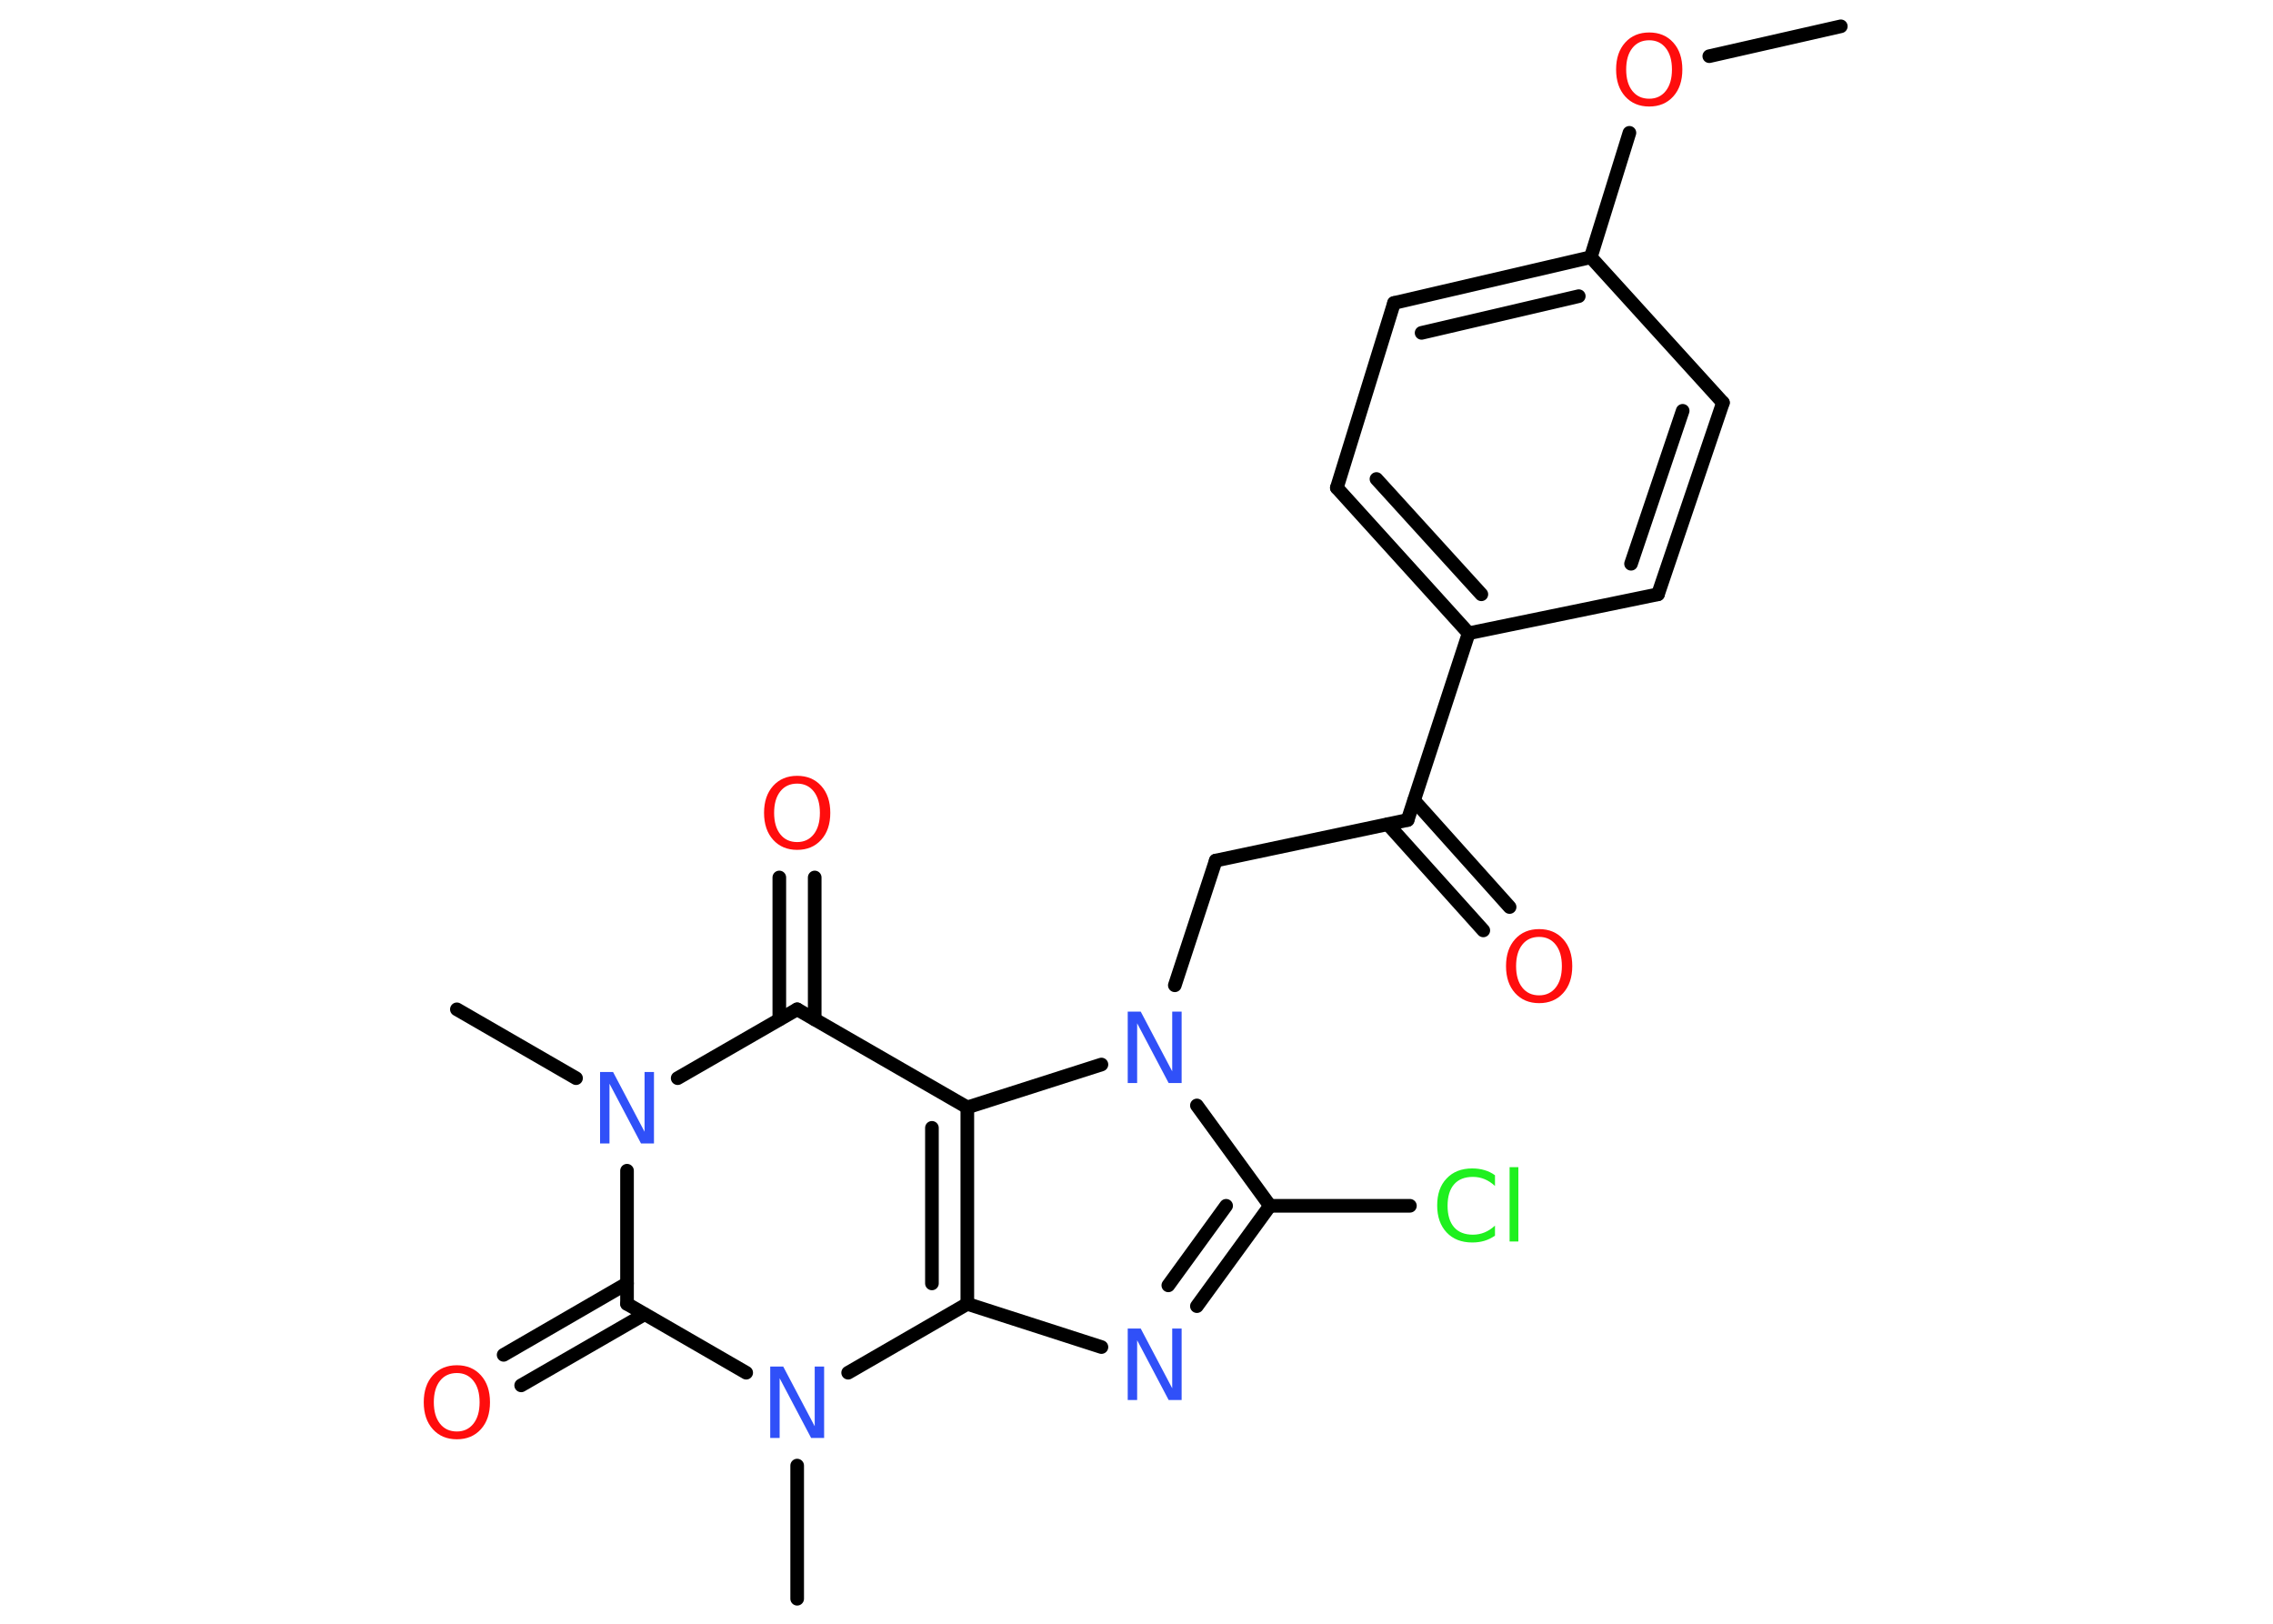 <?xml version='1.0' encoding='UTF-8'?>
<!DOCTYPE svg PUBLIC "-//W3C//DTD SVG 1.1//EN" "http://www.w3.org/Graphics/SVG/1.1/DTD/svg11.dtd">
<svg version='1.2' xmlns='http://www.w3.org/2000/svg' xmlns:xlink='http://www.w3.org/1999/xlink' width='70.0mm' height='50.0mm' viewBox='0 0 70.0 50.0'>
  <desc>Generated by the Chemistry Development Kit (http://github.com/cdk)</desc>
  <g stroke-linecap='round' stroke-linejoin='round' stroke='#000000' stroke-width='.42' fill='#FF0D0D'>
    <rect x='.0' y='.0' width='70.0' height='50.0' fill='#FFFFFF' stroke='none'/>
    <g id='mol1' class='mol'>
      <line id='mol1bnd1' class='bond' x1='56.69' y1='.81' x2='52.64' y2='1.73'/>
      <line id='mol1bnd2' class='bond' x1='50.18' y1='4.09' x2='48.99' y2='7.92'/>
      <g id='mol1bnd3' class='bond'>
        <line x1='48.99' y1='7.92' x2='42.93' y2='9.33'/>
        <line x1='48.62' y1='9.12' x2='43.78' y2='10.25'/>
      </g>
      <line id='mol1bnd4' class='bond' x1='42.93' y1='9.33' x2='41.17' y2='15.02'/>
      <g id='mol1bnd5' class='bond'>
        <line x1='41.17' y1='15.02' x2='45.23' y2='19.5'/>
        <line x1='42.39' y1='14.75' x2='45.62' y2='18.3'/>
      </g>
      <line id='mol1bnd6' class='bond' x1='45.23' y1='19.5' x2='43.35' y2='25.25'/>
      <g id='mol1bnd7' class='bond'>
        <line x1='43.55' y1='24.65' x2='46.49' y2='27.93'/>
        <line x1='42.74' y1='25.38' x2='45.68' y2='28.65'/>
      </g>
      <line id='mol1bnd8' class='bond' x1='43.35' y1='25.25' x2='37.44' y2='26.5'/>
      <line id='mol1bnd9' class='bond' x1='37.44' y1='26.5' x2='36.18' y2='30.34'/>
      <line id='mol1bnd10' class='bond' x1='36.86' y1='34.04' x2='39.11' y2='37.13'/>
      <line id='mol1bnd11' class='bond' x1='39.11' y1='37.13' x2='43.42' y2='37.13'/>
      <g id='mol1bnd12' class='bond'>
        <line x1='36.86' y1='40.22' x2='39.11' y2='37.13'/>
        <line x1='35.98' y1='39.58' x2='37.76' y2='37.13'/>
      </g>
      <line id='mol1bnd13' class='bond' x1='33.92' y1='41.48' x2='29.79' y2='40.15'/>
      <g id='mol1bnd14' class='bond'>
        <line x1='29.79' y1='40.15' x2='29.79' y2='34.1'/>
        <line x1='28.7' y1='39.52' x2='28.7' y2='34.73'/>
      </g>
      <line id='mol1bnd15' class='bond' x1='33.92' y1='32.78' x2='29.79' y2='34.1'/>
      <line id='mol1bnd16' class='bond' x1='29.79' y1='34.1' x2='24.55' y2='31.08'/>
      <g id='mol1bnd17' class='bond'>
        <line x1='24.0' y1='31.39' x2='24.0' y2='27.02'/>
        <line x1='25.09' y1='31.39' x2='25.09' y2='27.02'/>
      </g>
      <line id='mol1bnd18' class='bond' x1='24.55' y1='31.08' x2='20.87' y2='33.2'/>
      <line id='mol1bnd19' class='bond' x1='17.74' y1='33.2' x2='14.07' y2='31.08'/>
      <line id='mol1bnd20' class='bond' x1='19.31' y1='36.05' x2='19.31' y2='40.15'/>
      <g id='mol1bnd21' class='bond'>
        <line x1='19.85' y1='40.47' x2='16.05' y2='42.66'/>
        <line x1='19.31' y1='39.52' x2='15.51' y2='41.72'/>
      </g>
      <line id='mol1bnd22' class='bond' x1='19.31' y1='40.15' x2='22.98' y2='42.27'/>
      <line id='mol1bnd23' class='bond' x1='29.79' y1='40.15' x2='26.12' y2='42.27'/>
      <line id='mol1bnd24' class='bond' x1='24.55' y1='45.13' x2='24.55' y2='49.23'/>
      <line id='mol1bnd25' class='bond' x1='45.23' y1='19.5' x2='51.06' y2='18.3'/>
      <g id='mol1bnd26' class='bond'>
        <line x1='51.06' y1='18.3' x2='53.06' y2='12.4'/>
        <line x1='50.23' y1='17.36' x2='51.82' y2='12.65'/>
      </g>
      <line id='mol1bnd27' class='bond' x1='48.99' y1='7.92' x2='53.06' y2='12.4'/>
      <path id='mol1atm2' class='atom' d='M50.79 1.24q-.33 .0 -.52 .24q-.19 .24 -.19 .66q.0 .42 .19 .66q.19 .24 .52 .24q.32 .0 .51 -.24q.19 -.24 .19 -.66q.0 -.42 -.19 -.66q-.19 -.24 -.51 -.24zM50.79 1.0q.46 .0 .74 .31q.28 .31 .28 .83q.0 .52 -.28 .83q-.28 .31 -.74 .31q-.46 .0 -.74 -.31q-.28 -.31 -.28 -.83q.0 -.52 .28 -.83q.28 -.31 .74 -.31z' stroke='none'/>
      <path id='mol1atm8' class='atom' d='M47.4 28.85q-.33 .0 -.52 .24q-.19 .24 -.19 .66q.0 .42 .19 .66q.19 .24 .52 .24q.32 .0 .51 -.24q.19 -.24 .19 -.66q.0 -.42 -.19 -.66q-.19 -.24 -.51 -.24zM47.4 28.61q.46 .0 .74 .31q.28 .31 .28 .83q.0 .52 -.28 .83q-.28 .31 -.74 .31q-.46 .0 -.74 -.31q-.28 -.31 -.28 -.83q.0 -.52 .28 -.83q.28 -.31 .74 -.31z' stroke='none'/>
      <path id='mol1atm10' class='atom' d='M34.73 31.15h.4l.97 1.84v-1.84h.29v2.2h-.4l-.97 -1.84v1.84h-.29v-2.2z' stroke='none' fill='#3050F8'/>
      <path id='mol1atm12' class='atom' d='M46.04 36.2v.32q-.15 -.14 -.32 -.21q-.17 -.07 -.36 -.07q-.38 .0 -.58 .23q-.2 .23 -.2 .66q.0 .43 .2 .66q.2 .23 .58 .23q.19 .0 .36 -.07q.17 -.07 .32 -.21v.31q-.16 .11 -.33 .16q-.17 .05 -.37 .05q-.5 .0 -.79 -.31q-.29 -.31 -.29 -.83q.0 -.53 .29 -.83q.29 -.31 .79 -.31q.2 .0 .37 .05q.18 .05 .33 .16zM46.49 35.94h.27v2.29h-.27v-2.29z' stroke='none' fill='#1FF01F'/>
      <path id='mol1atm13' class='atom' d='M34.73 40.91h.4l.97 1.84v-1.84h.29v2.2h-.4l-.97 -1.84v1.84h-.29v-2.2z' stroke='none' fill='#3050F8'/>
      <path id='mol1atm17' class='atom' d='M24.55 24.13q-.33 .0 -.52 .24q-.19 .24 -.19 .66q.0 .42 .19 .66q.19 .24 .52 .24q.32 .0 .51 -.24q.19 -.24 .19 -.66q.0 -.42 -.19 -.66q-.19 -.24 -.51 -.24zM24.55 23.89q.46 .0 .74 .31q.28 .31 .28 .83q.0 .52 -.28 .83q-.28 .31 -.74 .31q-.46 .0 -.74 -.31q-.28 -.31 -.28 -.83q.0 -.52 .28 -.83q.28 -.31 .74 -.31z' stroke='none'/>
      <path id='mol1atm18' class='atom' d='M18.48 33.01h.4l.97 1.84v-1.84h.29v2.2h-.4l-.97 -1.84v1.84h-.29v-2.2z' stroke='none' fill='#3050F8'/>
      <path id='mol1atm21' class='atom' d='M14.07 42.28q-.33 .0 -.52 .24q-.19 .24 -.19 .66q.0 .42 .19 .66q.19 .24 .52 .24q.32 .0 .51 -.24q.19 -.24 .19 -.66q.0 -.42 -.19 -.66q-.19 -.24 -.51 -.24zM14.07 42.04q.46 .0 .74 .31q.28 .31 .28 .83q.0 .52 -.28 .83q-.28 .31 -.74 .31q-.46 .0 -.74 -.31q-.28 -.31 -.28 -.83q.0 -.52 .28 -.83q.28 -.31 .74 -.31z' stroke='none'/>
      <path id='mol1atm22' class='atom' d='M23.72 42.08h.4l.97 1.84v-1.84h.29v2.2h-.4l-.97 -1.84v1.84h-.29v-2.2z' stroke='none' fill='#3050F8'/>
    </g>
  </g>
</svg>
